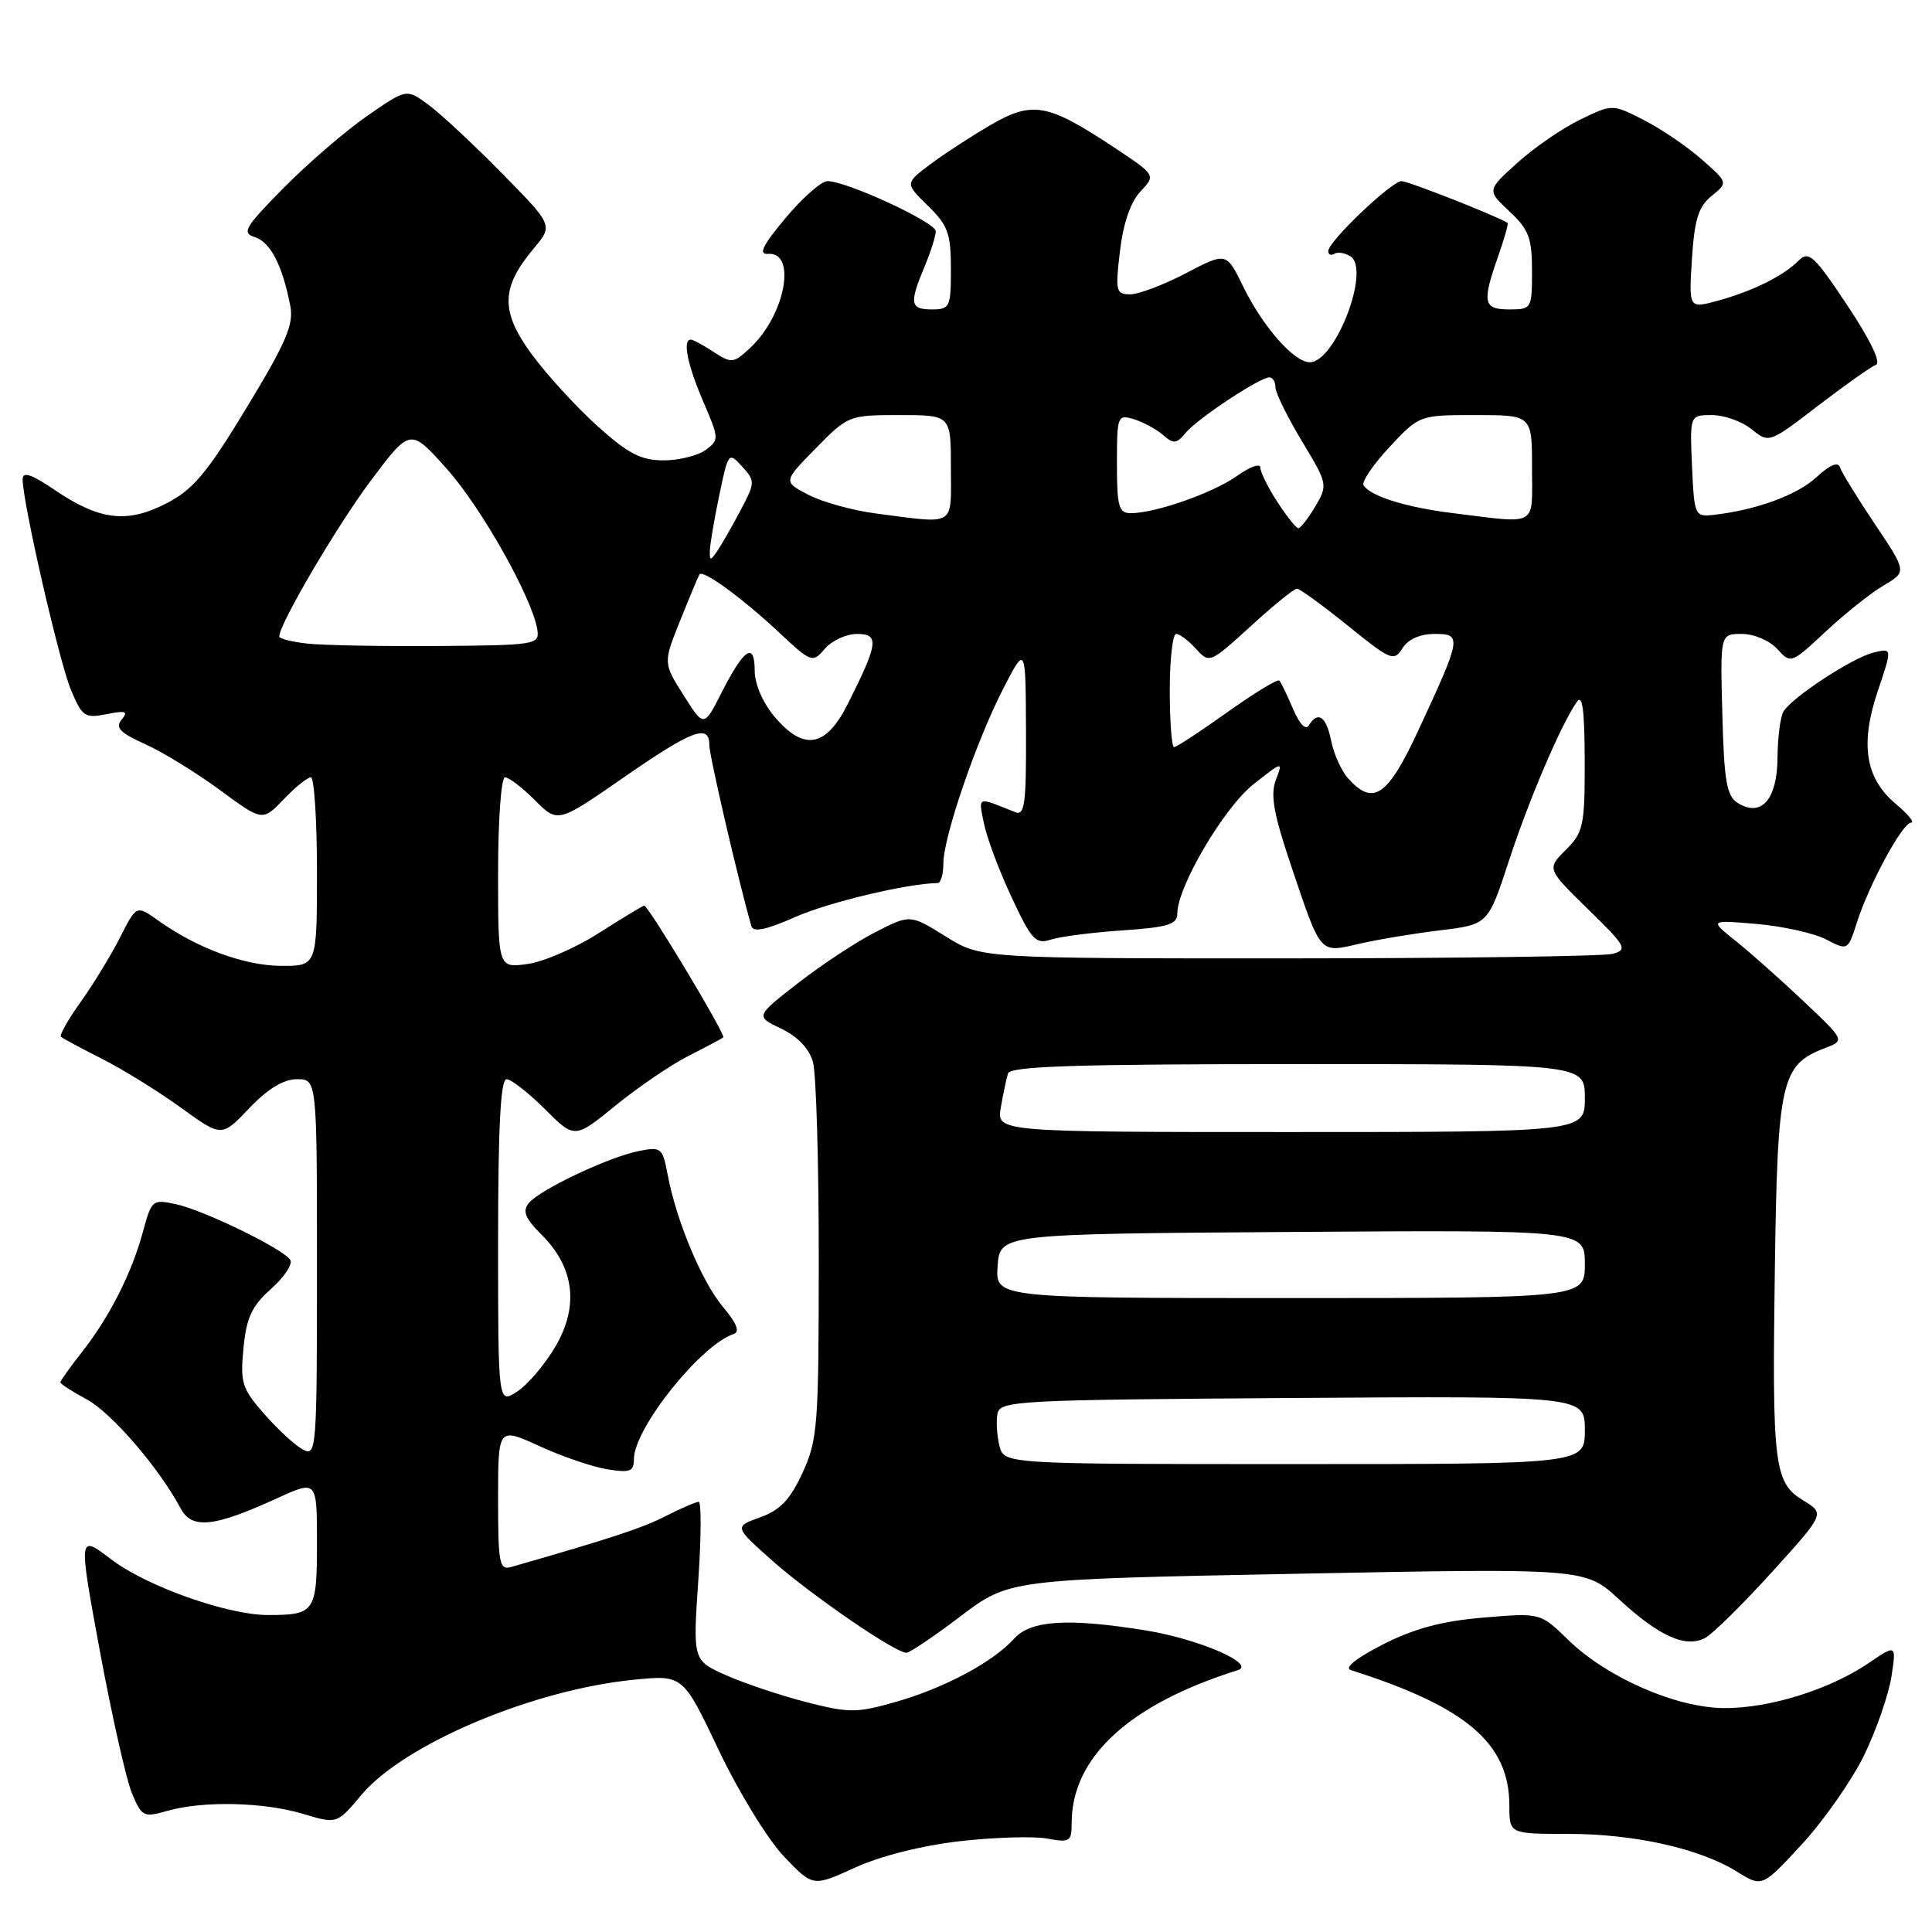 <?xml version="1.0" encoding="UTF-8" standalone="no"?>
<!DOCTYPE svg PUBLIC "-//W3C//DTD SVG 1.1//EN" "http://www.w3.org/Graphics/SVG/1.1/DTD/svg11.dtd" >
<svg xmlns="http://www.w3.org/2000/svg" xmlns:xlink="http://www.w3.org/1999/xlink" version="1.1" viewBox="0 0 256 256">
 <g >
 <path fill="currentColor"
d=" M 127.16 243.97 C 131.75 243.45 136.96 243.29 138.75 243.62 C 141.75 244.18 142.00 244.02 142.00 241.58 C 142.00 232.84 149.61 225.83 164.00 221.31 C 166.53 220.51 158.85 217.18 151.88 216.05 C 141.58 214.38 136.60 214.68 134.41 217.10 C 131.58 220.23 125.23 223.63 118.77 225.49 C 113.52 226.99 112.54 227.00 106.88 225.55 C 103.49 224.68 98.71 223.08 96.26 222.00 C 91.81 220.03 91.81 220.03 92.52 209.51 C 92.92 203.73 92.94 199.00 92.58 199.00 C 92.22 199.00 90.25 199.85 88.21 200.89 C 85.07 202.49 81.03 203.82 67.75 207.63 C 66.17 208.09 66.00 207.21 66.00 198.62 C 66.00 189.11 66.00 189.11 71.46 191.61 C 74.47 192.99 78.52 194.37 80.46 194.69 C 83.49 195.18 84.00 194.98 84.00 193.33 C 84.00 189.29 92.82 178.23 97.20 176.77 C 98.07 176.48 97.64 175.36 95.81 173.19 C 92.99 169.83 89.61 161.76 88.46 155.61 C 87.79 152.08 87.61 151.92 84.63 152.52 C 80.64 153.32 71.56 157.62 70.07 159.41 C 69.19 160.48 69.57 161.42 71.81 163.66 C 76.11 167.96 76.73 173.08 73.60 178.42 C 72.21 180.78 69.94 183.47 68.54 184.38 C 66.00 186.05 66.00 186.05 66.00 164.52 C 66.00 149.33 66.33 143.00 67.12 143.00 C 67.73 143.00 70.01 144.78 72.19 146.95 C 76.14 150.91 76.14 150.91 81.61 146.45 C 84.61 144.01 88.97 141.05 91.29 139.88 C 93.60 138.71 95.65 137.62 95.84 137.46 C 96.20 137.14 85.92 120.00 85.36 120.00 C 85.19 120.00 82.50 121.63 79.39 123.61 C 76.29 125.60 72.00 127.46 69.87 127.74 C 66.00 128.26 66.00 128.26 66.00 115.63 C 66.00 108.58 66.41 103.00 66.92 103.00 C 67.43 103.00 69.21 104.36 70.88 106.03 C 73.91 109.07 73.91 109.07 82.62 103.03 C 91.74 96.71 94.01 95.85 93.99 98.75 C 93.99 100.13 97.84 116.72 99.56 122.71 C 99.81 123.57 101.52 123.22 105.42 121.49 C 109.85 119.54 120.29 117.05 124.25 117.01 C 124.66 117.00 125.00 115.84 125.00 114.43 C 125.00 110.91 129.38 98.14 132.96 91.20 C 135.90 85.50 135.90 85.50 135.95 96.86 C 135.99 106.57 135.78 108.13 134.50 107.61 C 129.41 105.55 129.64 105.47 130.37 109.08 C 130.74 110.96 132.39 115.36 134.03 118.87 C 136.69 124.56 137.24 125.16 139.25 124.50 C 140.49 124.10 144.76 123.55 148.75 123.28 C 154.77 122.87 156.00 122.49 156.00 121.05 C 156.00 117.51 162.17 107.03 166.07 103.94 C 169.98 100.85 170.01 100.84 169.06 103.34 C 168.31 105.31 168.76 107.84 171.07 114.69 C 175.09 126.61 174.80 126.28 180.08 125.06 C 182.51 124.50 187.35 123.69 190.84 123.27 C 197.18 122.50 197.18 122.50 199.96 114.00 C 202.66 105.79 206.80 96.10 208.94 93.00 C 209.68 91.92 209.97 94.09 209.98 100.80 C 210.00 109.41 209.81 110.28 207.48 112.61 C 204.96 115.13 204.96 115.13 210.42 120.47 C 215.46 125.38 215.71 125.84 213.69 126.39 C 212.49 126.71 193.16 126.98 170.75 126.99 C 129.99 127.00 129.99 127.00 125.30 124.08 C 120.61 121.16 120.61 121.16 116.06 123.48 C 113.55 124.75 108.93 127.79 105.79 130.23 C 100.08 134.67 100.08 134.67 103.51 136.30 C 105.70 137.35 107.23 138.95 107.72 140.72 C 108.15 142.25 108.50 154.07 108.49 167.00 C 108.49 188.90 108.34 190.82 106.34 195.15 C 104.71 198.69 103.38 200.10 100.74 201.05 C 97.27 202.30 97.27 202.30 102.35 206.81 C 107.43 211.32 118.61 219.00 120.10 219.00 C 120.54 219.00 123.79 216.81 127.32 214.13 C 133.75 209.27 133.75 209.27 171.90 208.53 C 210.05 207.79 210.05 207.79 214.53 211.92 C 219.86 216.83 223.37 218.41 225.95 217.03 C 226.95 216.49 230.93 212.57 234.79 208.31 C 241.81 200.56 241.81 200.56 238.96 198.83 C 235.07 196.47 234.80 194.27 235.18 167.92 C 235.53 143.24 236.02 141.08 241.79 138.89 C 244.48 137.87 244.48 137.87 238.99 132.68 C 235.97 129.83 231.93 126.23 230.00 124.69 C 226.50 121.89 226.50 121.89 232.78 122.43 C 236.23 122.73 240.36 123.65 241.95 124.47 C 244.85 125.97 244.85 125.97 246.05 122.24 C 247.66 117.18 252.10 109.00 253.24 109.00 C 253.74 109.00 252.82 107.88 251.19 106.51 C 247.15 103.11 246.44 98.59 248.84 91.49 C 250.74 85.85 250.74 85.85 248.22 86.48 C 245.40 87.19 237.53 92.35 236.33 94.26 C 235.91 94.94 235.55 97.70 235.53 100.38 C 235.50 105.95 233.38 108.36 230.25 106.39 C 228.79 105.47 228.45 103.50 228.22 94.64 C 227.93 84.00 227.93 84.00 230.81 84.00 C 232.42 84.00 234.49 84.88 235.50 86.00 C 237.29 87.97 237.34 87.95 241.90 83.70 C 244.43 81.33 247.89 78.58 249.58 77.58 C 252.67 75.77 252.67 75.77 248.45 69.47 C 246.13 66.01 244.04 62.63 243.82 61.95 C 243.55 61.14 242.49 61.57 240.69 63.23 C 238.14 65.60 232.64 67.61 227.00 68.23 C 224.58 68.49 224.49 68.29 224.20 61.75 C 223.91 55.00 223.91 55.00 226.84 55.00 C 228.46 55.00 230.82 55.84 232.09 56.87 C 234.40 58.74 234.42 58.74 240.90 53.76 C 244.48 51.02 247.93 48.58 248.57 48.34 C 249.28 48.06 247.83 45.04 244.78 40.46 C 240.37 33.83 239.67 33.19 238.32 34.54 C 236.27 36.58 232.29 38.56 227.64 39.84 C 223.77 40.90 223.77 40.90 224.19 34.32 C 224.53 29.06 225.05 27.38 226.80 25.96 C 228.98 24.19 228.98 24.19 225.46 21.10 C 223.53 19.40 220.08 17.06 217.79 15.89 C 213.64 13.78 213.64 13.78 209.36 15.86 C 207.00 17.00 203.26 19.58 201.05 21.58 C 197.02 25.22 197.02 25.22 200.01 28.01 C 202.57 30.40 203.00 31.53 203.00 35.90 C 203.00 40.90 202.94 41.00 200.00 41.00 C 196.54 41.00 196.35 40.10 198.51 33.97 C 199.34 31.61 199.90 29.61 199.76 29.53 C 198.28 28.60 186.59 24.00 185.72 24.00 C 184.39 24.00 176.00 32.00 176.00 33.27 C 176.00 33.74 176.36 33.90 176.80 33.63 C 177.24 33.35 178.20 33.50 178.93 33.96 C 181.67 35.65 176.94 48.00 173.56 48.00 C 171.46 48.00 167.32 43.28 164.72 37.95 C 162.50 33.40 162.50 33.40 157.15 36.20 C 154.21 37.74 150.88 39.00 149.76 39.00 C 147.87 39.00 147.77 38.59 148.40 33.28 C 148.83 29.61 149.80 26.78 151.11 25.38 C 153.15 23.21 153.15 23.21 147.72 19.60 C 138.81 13.69 136.83 13.33 131.25 16.57 C 128.64 18.09 125.02 20.45 123.21 21.81 C 119.92 24.30 119.92 24.30 122.96 27.27 C 125.60 29.85 126.00 30.94 126.00 35.62 C 126.00 40.69 125.86 41.00 123.50 41.00 C 120.59 41.00 120.46 40.23 122.50 35.35 C 123.33 33.37 124.00 31.25 123.99 30.63 C 123.98 29.45 112.18 24.00 109.64 24.00 C 108.84 24.00 106.34 26.20 104.09 28.89 C 101.06 32.51 100.45 33.74 101.75 33.64 C 105.61 33.33 104.06 41.71 99.46 46.04 C 97.20 48.16 96.95 48.19 94.57 46.64 C 93.20 45.74 91.83 45.00 91.54 45.00 C 90.41 45.00 91.08 48.32 93.18 53.20 C 95.30 58.12 95.31 58.30 93.49 59.63 C 92.46 60.38 89.95 61.00 87.92 61.00 C 84.93 61.00 83.24 60.12 79.16 56.45 C 76.38 53.95 72.47 49.68 70.47 46.96 C 66.29 41.26 66.35 38.12 70.74 32.90 C 73.30 29.85 73.30 29.85 66.40 22.85 C 62.61 19.00 58.23 14.93 56.68 13.81 C 53.86 11.76 53.86 11.76 48.68 15.34 C 45.83 17.31 40.86 21.59 37.63 24.85 C 32.42 30.13 31.99 30.86 33.78 31.43 C 35.83 32.08 37.42 35.15 38.46 40.50 C 38.95 42.98 37.94 45.34 32.69 54.00 C 27.41 62.72 25.60 64.87 22.05 66.70 C 16.83 69.39 13.18 68.95 7.25 64.92 C 4.14 62.81 3.00 62.44 3.00 63.52 C 3.00 66.57 7.84 87.67 9.39 91.38 C 10.88 94.97 11.23 95.20 14.12 94.63 C 16.67 94.12 17.04 94.25 16.12 95.35 C 15.24 96.42 15.88 97.09 19.23 98.60 C 21.55 99.64 26.00 102.38 29.12 104.67 C 34.78 108.84 34.78 108.84 37.58 105.92 C 39.12 104.31 40.74 103.00 41.19 103.00 C 41.63 103.00 42.00 108.62 42.00 115.50 C 42.00 128.00 42.00 128.00 37.25 127.98 C 32.39 127.96 26.11 125.64 20.97 121.98 C 18.08 119.92 18.08 119.92 15.91 124.21 C 14.71 126.57 12.37 130.41 10.70 132.75 C 9.03 135.08 7.85 137.17 8.08 137.38 C 8.31 137.59 10.75 138.90 13.50 140.29 C 16.25 141.68 20.95 144.59 23.94 146.75 C 29.38 150.69 29.38 150.69 33.03 146.84 C 35.48 144.27 37.57 143.00 39.35 143.00 C 42.00 143.00 42.00 143.00 42.00 168.04 C 42.00 192.15 41.93 193.03 40.14 192.07 C 39.11 191.53 36.81 189.41 35.03 187.38 C 32.07 184.01 31.82 183.23 32.26 178.65 C 32.65 174.59 33.36 173.07 35.92 170.78 C 37.66 169.23 38.81 167.50 38.47 166.95 C 37.57 165.50 27.04 160.37 23.31 159.56 C 20.21 158.89 20.08 159.00 18.95 163.18 C 17.47 168.67 14.52 174.50 10.87 179.14 C 9.29 181.15 8.00 182.96 8.00 183.17 C 8.00 183.37 9.57 184.39 11.50 185.43 C 14.77 187.19 21.09 194.52 23.93 199.86 C 25.43 202.67 28.32 202.37 36.69 198.54 C 42.00 196.11 42.00 196.11 42.00 204.45 C 42.00 213.60 41.73 214.00 35.52 214.00 C 30.14 214.00 19.41 210.19 14.73 206.62 C 10.38 203.30 10.38 203.30 13.24 218.81 C 14.82 227.34 16.73 235.80 17.48 237.61 C 18.79 240.74 19.02 240.85 22.17 239.95 C 26.89 238.60 34.94 238.78 40.17 240.35 C 44.65 241.70 44.65 241.70 47.90 237.82 C 53.55 231.10 70.60 223.89 84.02 222.57 C 90.50 221.93 90.50 221.93 95.24 231.91 C 97.86 237.42 101.72 243.72 103.85 245.96 C 107.71 250.02 107.71 250.02 113.27 247.48 C 116.62 245.94 122.13 244.55 127.16 243.97 Z  M 247.02 232.55 C 248.63 229.22 250.25 224.56 250.62 222.19 C 251.28 217.87 251.28 217.87 247.60 220.37 C 242.40 223.90 234.37 226.39 228.40 226.33 C 222.03 226.27 212.91 222.27 207.80 217.30 C 204.11 213.70 204.11 213.70 196.55 214.34 C 191.07 214.80 187.40 215.78 183.24 217.90 C 179.70 219.71 178.07 221.01 179.00 221.30 C 194.31 226.16 199.99 231.01 200.00 239.25 C 200.00 243.00 200.00 243.00 207.79 243.00 C 216.58 243.00 225.24 244.94 230.17 248.01 C 233.50 250.08 233.50 250.08 238.79 244.34 C 241.70 241.18 245.40 235.87 247.02 232.55 Z  M 132.43 191.58 C 132.10 190.25 131.98 188.34 132.17 187.33 C 132.51 185.60 134.64 185.49 171.26 185.24 C 210.00 184.98 210.00 184.98 210.00 189.49 C 210.00 194.00 210.00 194.00 171.52 194.00 C 133.04 194.00 133.04 194.00 132.43 191.58 Z  M 132.19 167.75 C 132.50 163.50 132.50 163.50 171.25 163.24 C 210.00 162.98 210.00 162.98 210.00 167.49 C 210.00 172.00 210.00 172.00 170.94 172.00 C 131.89 172.00 131.89 172.00 132.19 167.75 Z  M 132.61 146.75 C 132.92 144.96 133.35 142.94 133.56 142.25 C 133.85 141.28 142.41 141.00 171.97 141.00 C 210.00 141.00 210.00 141.00 210.00 145.50 C 210.00 150.00 210.00 150.00 171.03 150.00 C 132.05 150.00 132.05 150.00 132.61 146.75 Z  M 178.67 103.18 C 177.76 102.19 176.74 99.94 176.39 98.18 C 175.73 94.91 174.64 94.15 173.42 96.13 C 173.01 96.80 172.16 95.91 171.33 93.92 C 170.55 92.09 169.74 90.40 169.51 90.18 C 169.28 89.95 166.18 91.84 162.62 94.38 C 159.06 96.92 155.88 99.00 155.57 99.00 C 155.26 99.00 155.00 95.62 155.00 91.50 C 155.00 87.38 155.38 84.00 155.85 84.00 C 156.31 84.00 157.50 84.89 158.48 85.98 C 160.24 87.93 160.34 87.89 165.72 82.98 C 168.71 80.24 171.47 78.00 171.85 78.00 C 172.22 78.00 175.25 80.21 178.59 82.90 C 184.27 87.50 184.71 87.69 185.83 85.90 C 186.58 84.71 188.15 84.00 190.08 84.00 C 193.74 84.00 193.68 84.41 187.95 96.75 C 183.89 105.51 181.97 106.84 178.67 103.18 Z  M 102.59 94.92 C 101.07 93.12 100.00 90.61 100.00 88.86 C 100.00 84.99 98.58 85.93 95.62 91.76 C 93.27 96.39 93.27 96.39 90.57 92.11 C 87.87 87.84 87.87 87.84 90.15 82.17 C 91.40 79.05 92.54 76.33 92.68 76.11 C 93.13 75.44 98.28 79.19 103.04 83.63 C 107.53 87.83 107.66 87.88 109.30 85.96 C 110.23 84.88 112.14 84.00 113.56 84.00 C 116.54 84.00 116.38 85.23 112.35 93.25 C 109.43 99.07 106.50 99.57 102.59 94.92 Z  M 40.75 85.28 C 38.69 85.06 37.00 84.63 37.00 84.34 C 37.00 82.69 44.73 69.54 49.19 63.61 C 54.37 56.72 54.37 56.72 59.19 62.11 C 63.83 67.30 70.60 79.36 71.21 83.50 C 71.49 85.41 70.90 85.50 58.00 85.60 C 50.58 85.65 42.81 85.51 40.75 85.28 Z  M 94.06 73.00 C 94.07 72.17 94.63 68.87 95.30 65.66 C 96.50 59.92 96.55 59.85 98.33 61.81 C 100.08 63.74 100.07 63.94 98.11 67.65 C 96.99 69.77 95.62 72.17 95.05 73.00 C 94.14 74.33 94.03 74.33 94.06 73.00 Z  M 169.25 66.50 C 168.01 64.59 167.00 62.54 167.00 61.95 C 167.00 61.35 165.62 61.85 163.93 63.05 C 160.76 65.31 153.09 68.00 149.84 68.00 C 148.24 68.00 148.00 67.14 148.00 61.43 C 148.00 55.09 148.08 54.89 150.25 55.55 C 151.49 55.93 153.22 56.87 154.11 57.64 C 155.50 58.86 155.90 58.82 157.11 57.35 C 158.64 55.49 166.92 50.00 168.20 50.00 C 168.64 50.00 169.00 50.59 169.00 51.31 C 169.00 52.03 170.57 55.23 172.49 58.42 C 175.93 64.13 175.96 64.26 174.28 67.11 C 173.34 68.70 172.33 69.99 172.03 69.99 C 171.74 69.98 170.49 68.41 169.25 66.50 Z  M 116.00 68.03 C 112.97 67.63 108.98 66.53 107.13 65.57 C 103.76 63.82 103.76 63.82 108.09 59.41 C 112.36 55.05 112.50 55.00 119.21 55.00 C 126.00 55.00 126.00 55.00 126.00 62.00 C 126.00 69.91 126.81 69.43 116.00 68.03 Z  M 192.50 67.99 C 186.32 67.23 181.58 65.75 180.68 64.30 C 180.40 63.84 181.95 61.56 184.12 59.23 C 188.07 55.00 188.07 55.00 195.54 55.00 C 203.00 55.00 203.00 55.00 203.00 62.00 C 203.00 69.93 203.95 69.40 192.50 67.99 Z "/>
</g>
</svg>